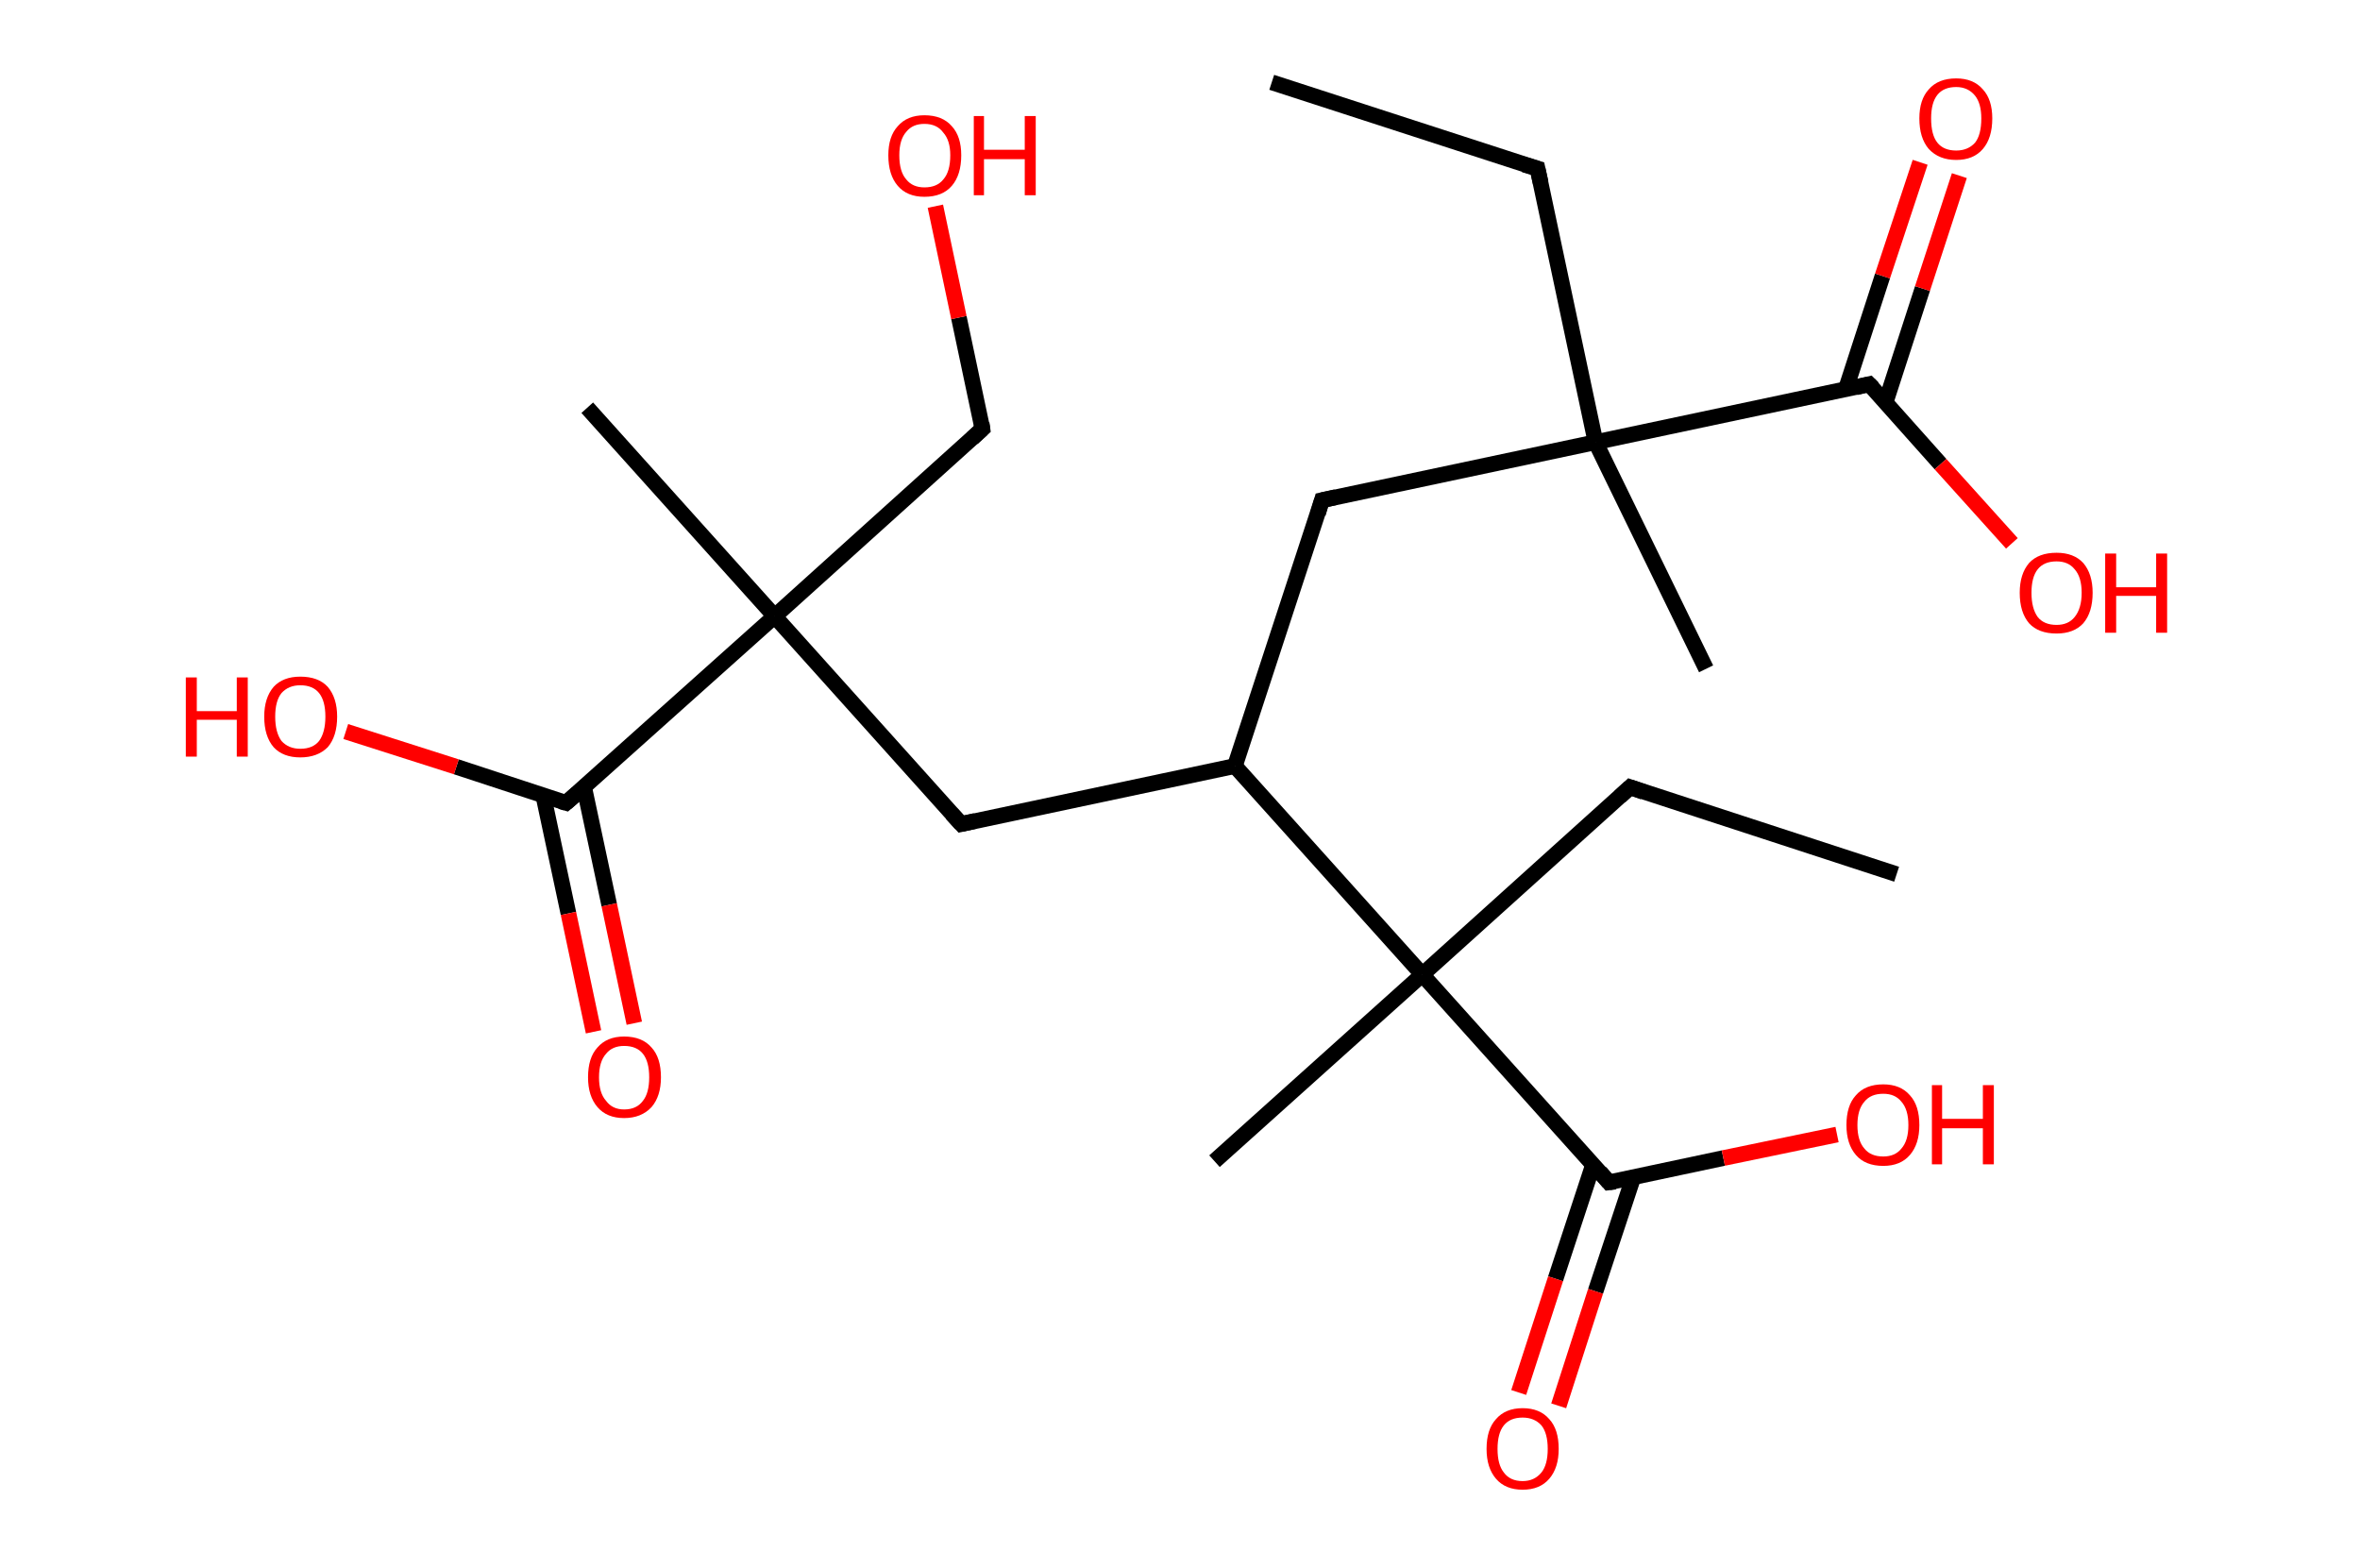 <?xml version='1.0' encoding='ASCII' standalone='yes'?>
<svg xmlns="http://www.w3.org/2000/svg" xmlns:rdkit="http://www.rdkit.org/xml" xmlns:xlink="http://www.w3.org/1999/xlink" version="1.1" baseProfile="full" xml:space="preserve" width="301px" height="200px" viewBox="0 0 301 200">
<!-- END OF HEADER -->
<rect style="opacity:1.0;fill:#FFFFFF;stroke:none" width="301.0" height="200.0" x="0.0" y="0.0"> </rect>
<path class="bond-0 atom-0 atom-1" d="M 162.2,10.5 L 196.1,21.5" style="fill:none;fill-rule:evenodd;stroke:#000000;stroke-width:2.0px;stroke-linecap:butt;stroke-linejoin:miter;stroke-opacity:1"/>
<path class="bond-1 atom-1 atom-2" d="M 196.1,21.5 L 203.5,56.4" style="fill:none;fill-rule:evenodd;stroke:#000000;stroke-width:2.0px;stroke-linecap:butt;stroke-linejoin:miter;stroke-opacity:1"/>
<path class="bond-2 atom-2 atom-3" d="M 203.5,56.4 L 217.6,85.3" style="fill:none;fill-rule:evenodd;stroke:#000000;stroke-width:2.0px;stroke-linecap:butt;stroke-linejoin:miter;stroke-opacity:1"/>
<path class="bond-3 atom-2 atom-4" d="M 203.5,56.4 L 168.6,63.8" style="fill:none;fill-rule:evenodd;stroke:#000000;stroke-width:2.0px;stroke-linecap:butt;stroke-linejoin:miter;stroke-opacity:1"/>
<path class="bond-4 atom-4 atom-5" d="M 168.6,63.8 L 157.5,97.7" style="fill:none;fill-rule:evenodd;stroke:#000000;stroke-width:2.0px;stroke-linecap:butt;stroke-linejoin:miter;stroke-opacity:1"/>
<path class="bond-5 atom-5 atom-6" d="M 157.5,97.7 L 122.6,105.1" style="fill:none;fill-rule:evenodd;stroke:#000000;stroke-width:2.0px;stroke-linecap:butt;stroke-linejoin:miter;stroke-opacity:1"/>
<path class="bond-6 atom-6 atom-7" d="M 122.6,105.1 L 98.8,78.6" style="fill:none;fill-rule:evenodd;stroke:#000000;stroke-width:2.0px;stroke-linecap:butt;stroke-linejoin:miter;stroke-opacity:1"/>
<path class="bond-7 atom-7 atom-8" d="M 98.8,78.6 L 74.9,52.0" style="fill:none;fill-rule:evenodd;stroke:#000000;stroke-width:2.0px;stroke-linecap:butt;stroke-linejoin:miter;stroke-opacity:1"/>
<path class="bond-8 atom-7 atom-9" d="M 98.8,78.6 L 125.3,54.7" style="fill:none;fill-rule:evenodd;stroke:#000000;stroke-width:2.0px;stroke-linecap:butt;stroke-linejoin:miter;stroke-opacity:1"/>
<path class="bond-9 atom-9 atom-10" d="M 125.3,54.7 L 122.3,40.5" style="fill:none;fill-rule:evenodd;stroke:#000000;stroke-width:2.0px;stroke-linecap:butt;stroke-linejoin:miter;stroke-opacity:1"/>
<path class="bond-9 atom-9 atom-10" d="M 122.3,40.5 L 119.3,26.3" style="fill:none;fill-rule:evenodd;stroke:#FF0000;stroke-width:2.0px;stroke-linecap:butt;stroke-linejoin:miter;stroke-opacity:1"/>
<path class="bond-10 atom-7 atom-11" d="M 98.8,78.6 L 72.2,102.4" style="fill:none;fill-rule:evenodd;stroke:#000000;stroke-width:2.0px;stroke-linecap:butt;stroke-linejoin:miter;stroke-opacity:1"/>
<path class="bond-11 atom-11 atom-12" d="M 69.3,101.5 L 72.5,116.5" style="fill:none;fill-rule:evenodd;stroke:#000000;stroke-width:2.0px;stroke-linecap:butt;stroke-linejoin:miter;stroke-opacity:1"/>
<path class="bond-11 atom-11 atom-12" d="M 72.5,116.5 L 75.7,131.6" style="fill:none;fill-rule:evenodd;stroke:#FF0000;stroke-width:2.0px;stroke-linecap:butt;stroke-linejoin:miter;stroke-opacity:1"/>
<path class="bond-11 atom-11 atom-12" d="M 74.5,100.4 L 77.7,115.4" style="fill:none;fill-rule:evenodd;stroke:#000000;stroke-width:2.0px;stroke-linecap:butt;stroke-linejoin:miter;stroke-opacity:1"/>
<path class="bond-11 atom-11 atom-12" d="M 77.7,115.4 L 80.9,130.5" style="fill:none;fill-rule:evenodd;stroke:#FF0000;stroke-width:2.0px;stroke-linecap:butt;stroke-linejoin:miter;stroke-opacity:1"/>
<path class="bond-12 atom-11 atom-13" d="M 72.2,102.4 L 58.2,97.8" style="fill:none;fill-rule:evenodd;stroke:#000000;stroke-width:2.0px;stroke-linecap:butt;stroke-linejoin:miter;stroke-opacity:1"/>
<path class="bond-12 atom-11 atom-13" d="M 58.2,97.8 L 44.1,93.3" style="fill:none;fill-rule:evenodd;stroke:#FF0000;stroke-width:2.0px;stroke-linecap:butt;stroke-linejoin:miter;stroke-opacity:1"/>
<path class="bond-13 atom-5 atom-14" d="M 157.5,97.7 L 181.4,124.3" style="fill:none;fill-rule:evenodd;stroke:#000000;stroke-width:2.0px;stroke-linecap:butt;stroke-linejoin:miter;stroke-opacity:1"/>
<path class="bond-14 atom-14 atom-15" d="M 181.4,124.3 L 154.9,148.1" style="fill:none;fill-rule:evenodd;stroke:#000000;stroke-width:2.0px;stroke-linecap:butt;stroke-linejoin:miter;stroke-opacity:1"/>
<path class="bond-15 atom-14 atom-16" d="M 181.4,124.3 L 207.9,100.4" style="fill:none;fill-rule:evenodd;stroke:#000000;stroke-width:2.0px;stroke-linecap:butt;stroke-linejoin:miter;stroke-opacity:1"/>
<path class="bond-16 atom-16 atom-17" d="M 207.9,100.4 L 241.9,111.5" style="fill:none;fill-rule:evenodd;stroke:#000000;stroke-width:2.0px;stroke-linecap:butt;stroke-linejoin:miter;stroke-opacity:1"/>
<path class="bond-17 atom-14 atom-18" d="M 181.4,124.3 L 205.2,150.8" style="fill:none;fill-rule:evenodd;stroke:#000000;stroke-width:2.0px;stroke-linecap:butt;stroke-linejoin:miter;stroke-opacity:1"/>
<path class="bond-18 atom-18 atom-19" d="M 203.2,148.5 L 198.4,163.1" style="fill:none;fill-rule:evenodd;stroke:#000000;stroke-width:2.0px;stroke-linecap:butt;stroke-linejoin:miter;stroke-opacity:1"/>
<path class="bond-18 atom-18 atom-19" d="M 198.4,163.1 L 193.7,177.6" style="fill:none;fill-rule:evenodd;stroke:#FF0000;stroke-width:2.0px;stroke-linecap:butt;stroke-linejoin:miter;stroke-opacity:1"/>
<path class="bond-18 atom-18 atom-19" d="M 208.3,150.2 L 203.5,164.7" style="fill:none;fill-rule:evenodd;stroke:#000000;stroke-width:2.0px;stroke-linecap:butt;stroke-linejoin:miter;stroke-opacity:1"/>
<path class="bond-18 atom-18 atom-19" d="M 203.5,164.7 L 198.8,179.3" style="fill:none;fill-rule:evenodd;stroke:#FF0000;stroke-width:2.0px;stroke-linecap:butt;stroke-linejoin:miter;stroke-opacity:1"/>
<path class="bond-19 atom-18 atom-20" d="M 205.2,150.8 L 219.8,147.7" style="fill:none;fill-rule:evenodd;stroke:#000000;stroke-width:2.0px;stroke-linecap:butt;stroke-linejoin:miter;stroke-opacity:1"/>
<path class="bond-19 atom-18 atom-20" d="M 219.8,147.7 L 234.3,144.7" style="fill:none;fill-rule:evenodd;stroke:#FF0000;stroke-width:2.0px;stroke-linecap:butt;stroke-linejoin:miter;stroke-opacity:1"/>
<path class="bond-20 atom-2 atom-21" d="M 203.5,56.4 L 238.4,49.0" style="fill:none;fill-rule:evenodd;stroke:#000000;stroke-width:2.0px;stroke-linecap:butt;stroke-linejoin:miter;stroke-opacity:1"/>
<path class="bond-21 atom-21 atom-22" d="M 240.5,51.3 L 245.2,36.8" style="fill:none;fill-rule:evenodd;stroke:#000000;stroke-width:2.0px;stroke-linecap:butt;stroke-linejoin:miter;stroke-opacity:1"/>
<path class="bond-21 atom-21 atom-22" d="M 245.2,36.8 L 249.9,22.4" style="fill:none;fill-rule:evenodd;stroke:#FF0000;stroke-width:2.0px;stroke-linecap:butt;stroke-linejoin:miter;stroke-opacity:1"/>
<path class="bond-21 atom-21 atom-22" d="M 235.4,49.7 L 240.1,35.2" style="fill:none;fill-rule:evenodd;stroke:#000000;stroke-width:2.0px;stroke-linecap:butt;stroke-linejoin:miter;stroke-opacity:1"/>
<path class="bond-21 atom-21 atom-22" d="M 240.1,35.2 L 244.9,20.7" style="fill:none;fill-rule:evenodd;stroke:#FF0000;stroke-width:2.0px;stroke-linecap:butt;stroke-linejoin:miter;stroke-opacity:1"/>
<path class="bond-22 atom-21 atom-23" d="M 238.4,49.0 L 247.5,59.2" style="fill:none;fill-rule:evenodd;stroke:#000000;stroke-width:2.0px;stroke-linecap:butt;stroke-linejoin:miter;stroke-opacity:1"/>
<path class="bond-22 atom-21 atom-23" d="M 247.5,59.2 L 256.6,69.3" style="fill:none;fill-rule:evenodd;stroke:#FF0000;stroke-width:2.0px;stroke-linecap:butt;stroke-linejoin:miter;stroke-opacity:1"/>
<path d="M 194.4,21.0 L 196.1,21.5 L 196.5,23.3" style="fill:none;stroke:#000000;stroke-width:2.0px;stroke-linecap:butt;stroke-linejoin:miter;stroke-opacity:1;"/>
<path d="M 170.4,63.4 L 168.6,63.8 L 168.1,65.5" style="fill:none;stroke:#000000;stroke-width:2.0px;stroke-linecap:butt;stroke-linejoin:miter;stroke-opacity:1;"/>
<path d="M 124.4,104.7 L 122.6,105.1 L 121.4,103.8" style="fill:none;stroke:#000000;stroke-width:2.0px;stroke-linecap:butt;stroke-linejoin:miter;stroke-opacity:1;"/>
<path d="M 124.0,55.9 L 125.3,54.7 L 125.2,54.0" style="fill:none;stroke:#000000;stroke-width:2.0px;stroke-linecap:butt;stroke-linejoin:miter;stroke-opacity:1;"/>
<path d="M 73.6,101.2 L 72.2,102.4 L 71.5,102.2" style="fill:none;stroke:#000000;stroke-width:2.0px;stroke-linecap:butt;stroke-linejoin:miter;stroke-opacity:1;"/>
<path d="M 206.6,101.6 L 207.9,100.4 L 209.6,101.0" style="fill:none;stroke:#000000;stroke-width:2.0px;stroke-linecap:butt;stroke-linejoin:miter;stroke-opacity:1;"/>
<path d="M 204.1,149.5 L 205.2,150.8 L 206.0,150.7" style="fill:none;stroke:#000000;stroke-width:2.0px;stroke-linecap:butt;stroke-linejoin:miter;stroke-opacity:1;"/>
<path d="M 236.7,49.4 L 238.4,49.0 L 238.9,49.5" style="fill:none;stroke:#000000;stroke-width:2.0px;stroke-linecap:butt;stroke-linejoin:miter;stroke-opacity:1;"/>
<path class="atom-10" d="M 113.3 19.8 Q 113.3 17.4, 114.5 16.1 Q 115.7 14.7, 117.9 14.7 Q 120.2 14.7, 121.4 16.1 Q 122.6 17.4, 122.6 19.8 Q 122.6 22.3, 121.4 23.7 Q 120.2 25.1, 117.9 25.1 Q 115.7 25.1, 114.5 23.7 Q 113.3 22.3, 113.3 19.8 M 117.9 23.9 Q 119.5 23.9, 120.3 22.9 Q 121.2 21.9, 121.2 19.8 Q 121.2 17.9, 120.3 16.9 Q 119.5 15.8, 117.9 15.8 Q 116.4 15.8, 115.6 16.8 Q 114.7 17.8, 114.7 19.8 Q 114.7 21.9, 115.6 22.9 Q 116.4 23.9, 117.9 23.9 " fill="#FF0000"/>
<path class="atom-10" d="M 124.2 14.8 L 125.5 14.8 L 125.5 19.1 L 130.7 19.1 L 130.7 14.8 L 132.1 14.8 L 132.1 24.9 L 130.7 24.9 L 130.7 20.3 L 125.5 20.3 L 125.5 24.9 L 124.2 24.9 L 124.2 14.8 " fill="#FF0000"/>
<path class="atom-12" d="M 75.0 137.4 Q 75.0 134.9, 76.2 133.6 Q 77.4 132.2, 79.6 132.2 Q 81.9 132.2, 83.1 133.6 Q 84.3 134.9, 84.3 137.4 Q 84.3 139.8, 83.1 141.2 Q 81.8 142.6, 79.6 142.6 Q 77.4 142.6, 76.2 141.2 Q 75.0 139.8, 75.0 137.4 M 79.6 141.5 Q 81.2 141.5, 82.0 140.4 Q 82.8 139.4, 82.8 137.4 Q 82.8 135.4, 82.0 134.4 Q 81.2 133.4, 79.6 133.4 Q 78.1 133.4, 77.3 134.4 Q 76.4 135.4, 76.4 137.4 Q 76.4 139.4, 77.3 140.4 Q 78.1 141.5, 79.6 141.5 " fill="#FF0000"/>
<path class="atom-13" d="M 23.7 86.4 L 25.1 86.4 L 25.1 90.7 L 30.2 90.7 L 30.2 86.4 L 31.6 86.4 L 31.6 96.5 L 30.2 96.5 L 30.2 91.8 L 25.1 91.8 L 25.1 96.5 L 23.7 96.5 L 23.7 86.4 " fill="#FF0000"/>
<path class="atom-13" d="M 33.7 91.4 Q 33.7 89.0, 34.9 87.6 Q 36.1 86.3, 38.3 86.3 Q 40.6 86.3, 41.8 87.6 Q 43.0 89.0, 43.0 91.4 Q 43.0 93.9, 41.8 95.3 Q 40.5 96.6, 38.3 96.6 Q 36.1 96.6, 34.9 95.3 Q 33.7 93.9, 33.7 91.4 M 38.3 95.5 Q 39.9 95.5, 40.7 94.5 Q 41.5 93.4, 41.5 91.4 Q 41.5 89.4, 40.7 88.4 Q 39.9 87.4, 38.3 87.4 Q 36.8 87.4, 35.9 88.4 Q 35.1 89.4, 35.1 91.4 Q 35.1 93.4, 35.9 94.5 Q 36.8 95.5, 38.3 95.5 " fill="#FF0000"/>
<path class="atom-19" d="M 189.6 184.8 Q 189.6 182.3, 190.8 181.0 Q 192.0 179.6, 194.2 179.6 Q 196.4 179.6, 197.6 181.0 Q 198.8 182.3, 198.8 184.8 Q 198.8 187.2, 197.6 188.6 Q 196.4 190.0, 194.2 190.0 Q 192.0 190.0, 190.8 188.6 Q 189.6 187.2, 189.6 184.8 M 194.2 188.9 Q 195.7 188.9, 196.6 187.8 Q 197.4 186.8, 197.4 184.8 Q 197.4 182.8, 196.6 181.8 Q 195.7 180.8, 194.2 180.8 Q 192.6 180.8, 191.8 181.8 Q 191.0 182.8, 191.0 184.8 Q 191.0 186.8, 191.8 187.8 Q 192.6 188.9, 194.2 188.9 " fill="#FF0000"/>
<path class="atom-20" d="M 235.5 143.5 Q 235.5 141.0, 236.7 139.7 Q 237.9 138.3, 240.2 138.3 Q 242.4 138.3, 243.6 139.7 Q 244.8 141.0, 244.8 143.5 Q 244.8 145.9, 243.6 147.3 Q 242.4 148.7, 240.2 148.7 Q 237.9 148.7, 236.7 147.3 Q 235.5 145.9, 235.5 143.5 M 240.2 147.5 Q 241.7 147.5, 242.5 146.5 Q 243.4 145.5, 243.4 143.5 Q 243.4 141.5, 242.5 140.5 Q 241.7 139.5, 240.2 139.5 Q 238.6 139.5, 237.8 140.5 Q 236.9 141.5, 236.9 143.5 Q 236.9 145.5, 237.8 146.5 Q 238.6 147.5, 240.2 147.5 " fill="#FF0000"/>
<path class="atom-20" d="M 246.4 138.4 L 247.7 138.4 L 247.7 142.7 L 252.9 142.7 L 252.9 138.4 L 254.3 138.4 L 254.3 148.5 L 252.9 148.5 L 252.9 143.9 L 247.7 143.9 L 247.7 148.5 L 246.4 148.5 L 246.4 138.4 " fill="#FF0000"/>
<path class="atom-22" d="M 244.8 15.1 Q 244.8 12.7, 246.0 11.4 Q 247.2 10.0, 249.5 10.0 Q 251.7 10.0, 252.9 11.4 Q 254.1 12.7, 254.1 15.1 Q 254.1 17.6, 252.9 19.0 Q 251.7 20.4, 249.5 20.4 Q 247.3 20.4, 246.0 19.0 Q 244.8 17.6, 244.8 15.1 M 249.5 19.2 Q 251.0 19.2, 251.9 18.2 Q 252.7 17.2, 252.7 15.1 Q 252.7 13.2, 251.9 12.2 Q 251.0 11.1, 249.5 11.1 Q 247.9 11.1, 247.1 12.1 Q 246.3 13.1, 246.3 15.1 Q 246.3 17.2, 247.1 18.2 Q 247.9 19.2, 249.5 19.2 " fill="#FF0000"/>
<path class="atom-23" d="M 257.6 75.6 Q 257.6 73.2, 258.8 71.8 Q 260.0 70.5, 262.3 70.5 Q 264.5 70.5, 265.7 71.8 Q 266.9 73.2, 266.9 75.6 Q 266.9 78.1, 265.7 79.5 Q 264.5 80.8, 262.3 80.8 Q 260.0 80.8, 258.8 79.5 Q 257.6 78.1, 257.6 75.6 M 262.3 79.7 Q 263.8 79.7, 264.6 78.7 Q 265.5 77.6, 265.5 75.6 Q 265.5 73.6, 264.6 72.6 Q 263.8 71.6, 262.3 71.6 Q 260.7 71.6, 259.9 72.6 Q 259.1 73.6, 259.1 75.6 Q 259.1 77.6, 259.9 78.7 Q 260.7 79.7, 262.3 79.7 " fill="#FF0000"/>
<path class="atom-23" d="M 268.5 70.6 L 269.9 70.6 L 269.9 74.9 L 275.0 74.9 L 275.0 70.6 L 276.4 70.6 L 276.4 80.7 L 275.0 80.7 L 275.0 76.0 L 269.9 76.0 L 269.9 80.7 L 268.5 80.7 L 268.5 70.6 " fill="#FF0000"/>
</svg>
